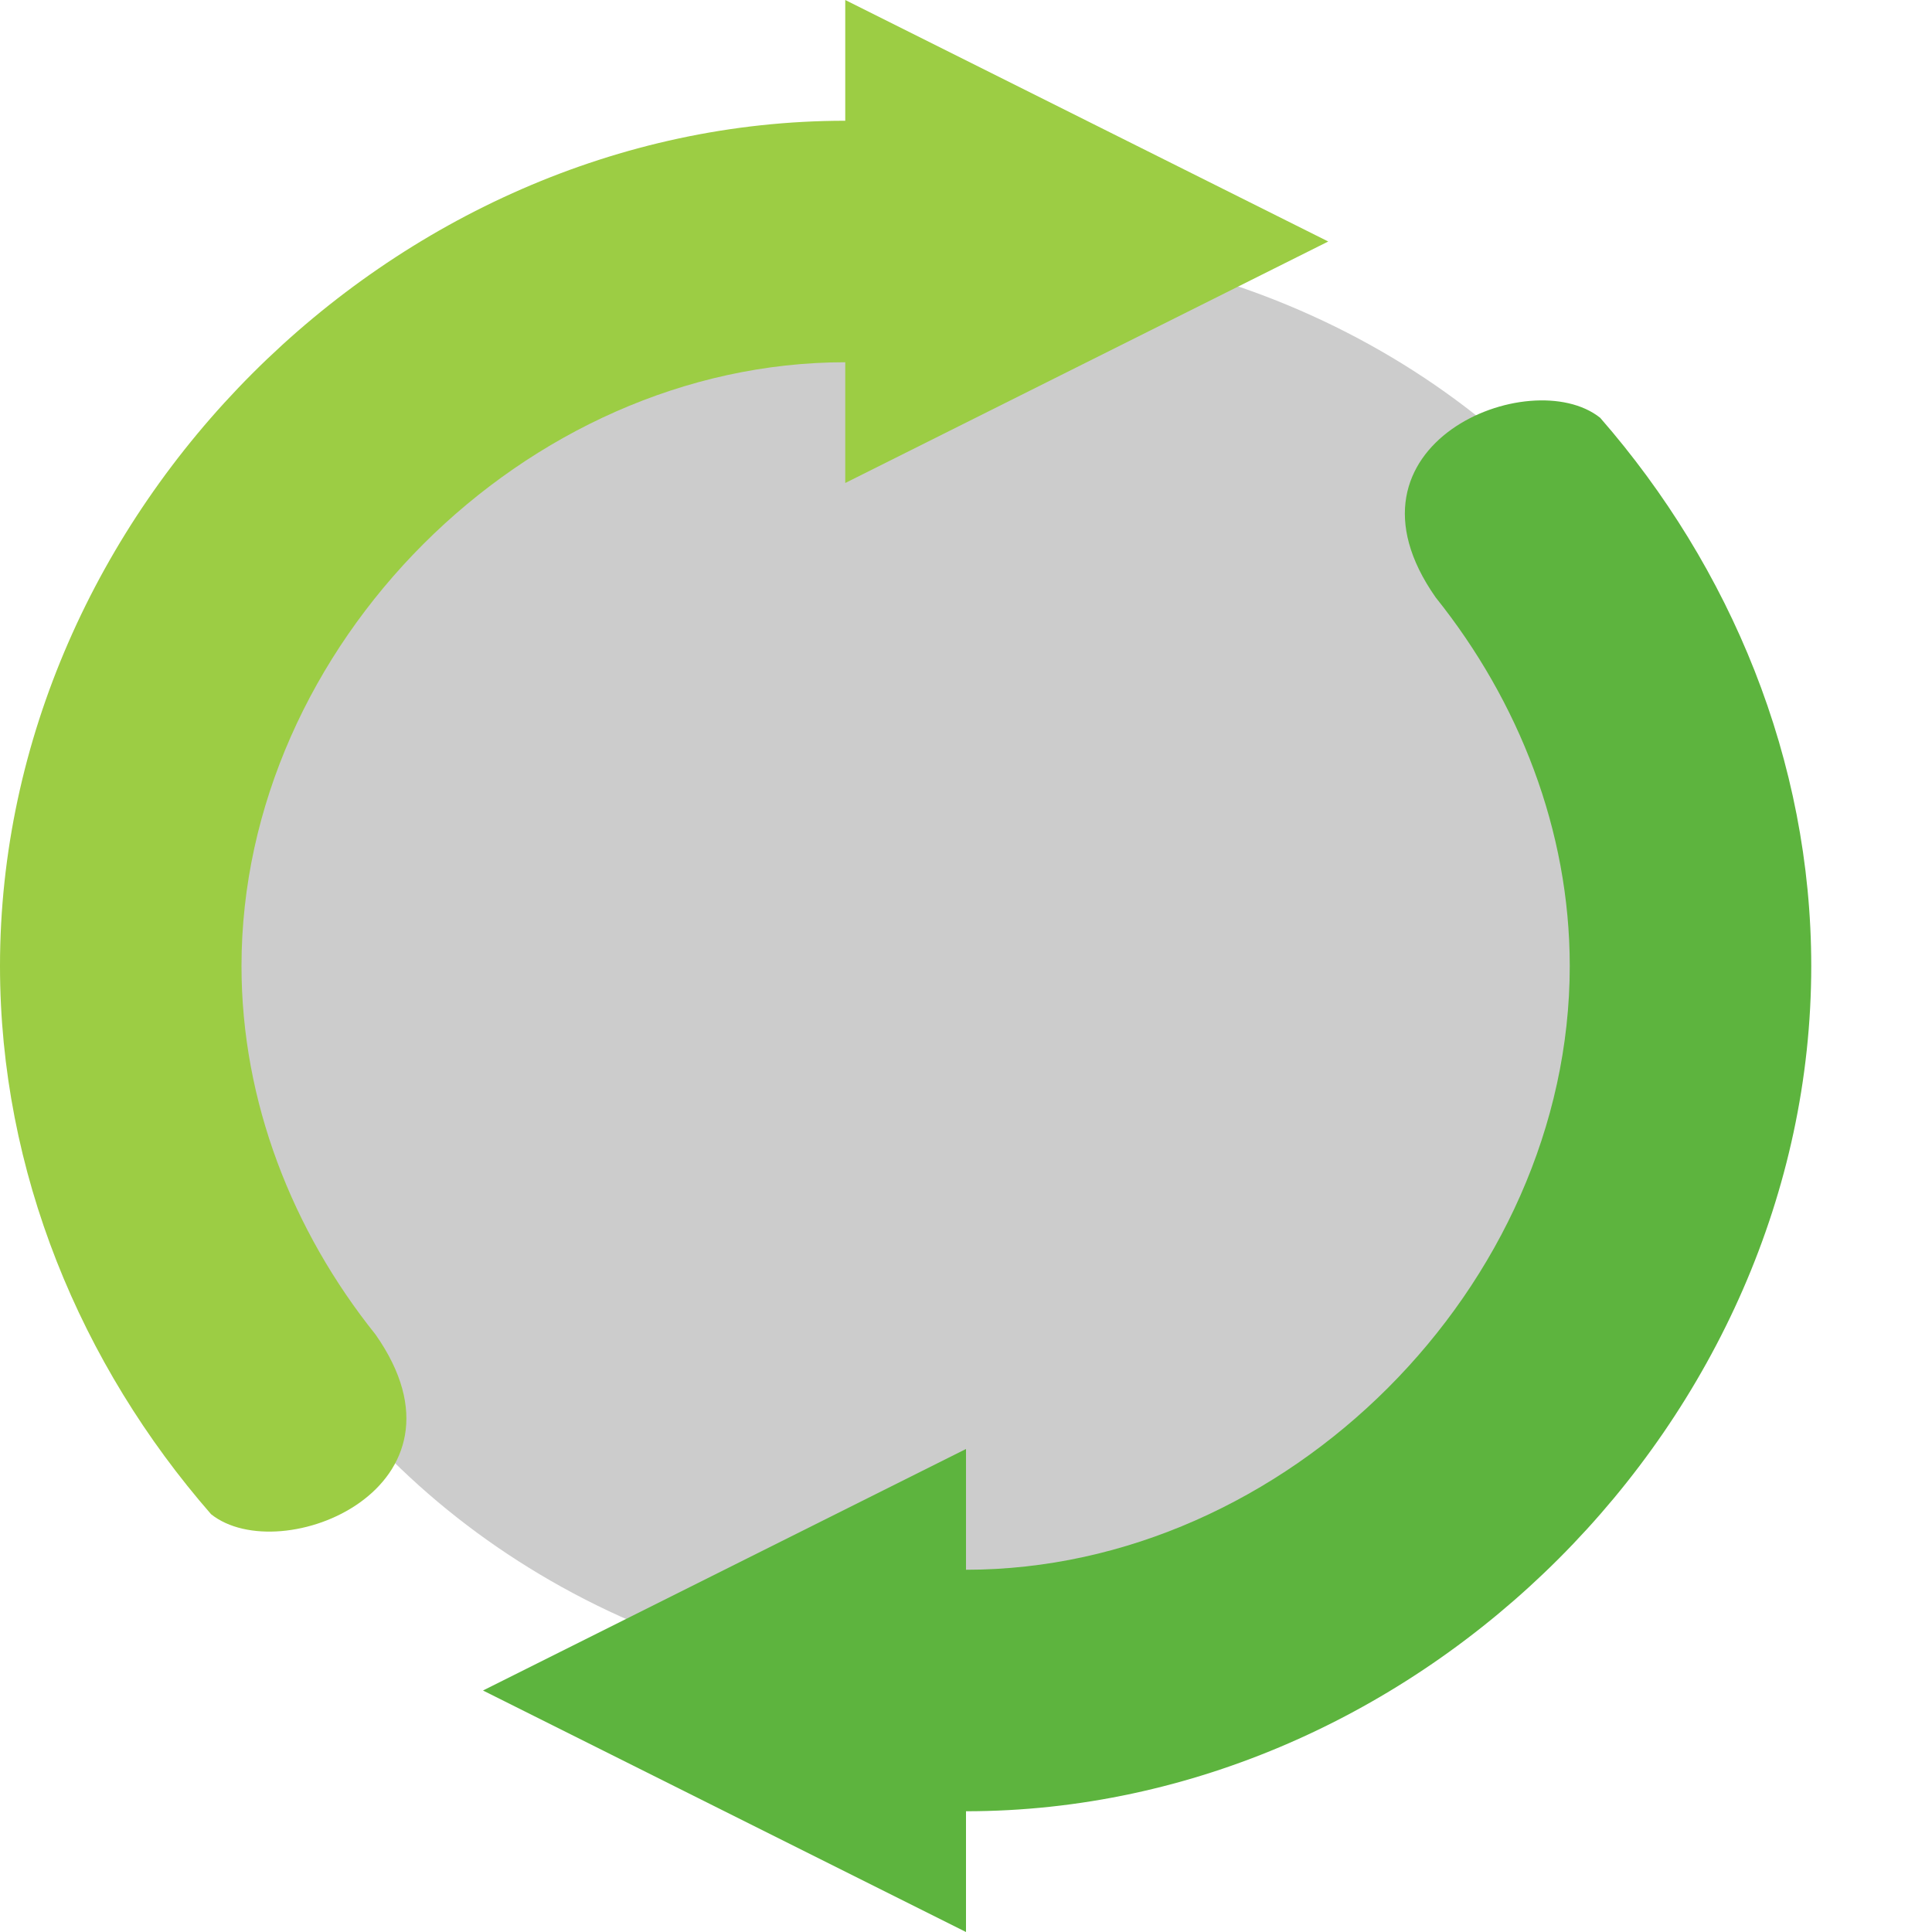 <?xml version="1.0" encoding="UTF-8" standalone="no"?>
<svg id="svg2817" xmlns:rdf="http://www.w3.org/1999/02/22-rdf-syntax-ns#" xmlns="http://www.w3.org/2000/svg" height="16" width="16" version="1.0" xmlns:cc="http://creativecommons.org/ns#" xmlns:dc="http://purl.org/dc/elements/1.1/">
    <ellipse id="path4760" rx="6.5" ry="6" cy="8" cx="8" fill="#ccc"/>
    <path id="path4762" fill="#9ccd44" d="m7 0v1c-3.756 0-7 3.244-7 7 0 1.704 0.668 3.302 1.748 4.54 0.577 0.46 2.252-0.22 1.362-1.488-0.688-0.859-1.11-1.928-1.11-3.052 0-2.651 2.349-5 5-5v1l4-2z"/>
    <path id="path4768" fill="#5db43e" d="m8 16v-1c3.756 0 7-3.244 7-7 0-1.704-0.668-3.302-1.748-4.54-0.577-0.46-2.252 0.22-1.362 1.488 0.688 0.859 1.11 1.929 1.11 3.052 0 2.651-2.349 5-5 5v-1l-4 2z"/>
</svg>

